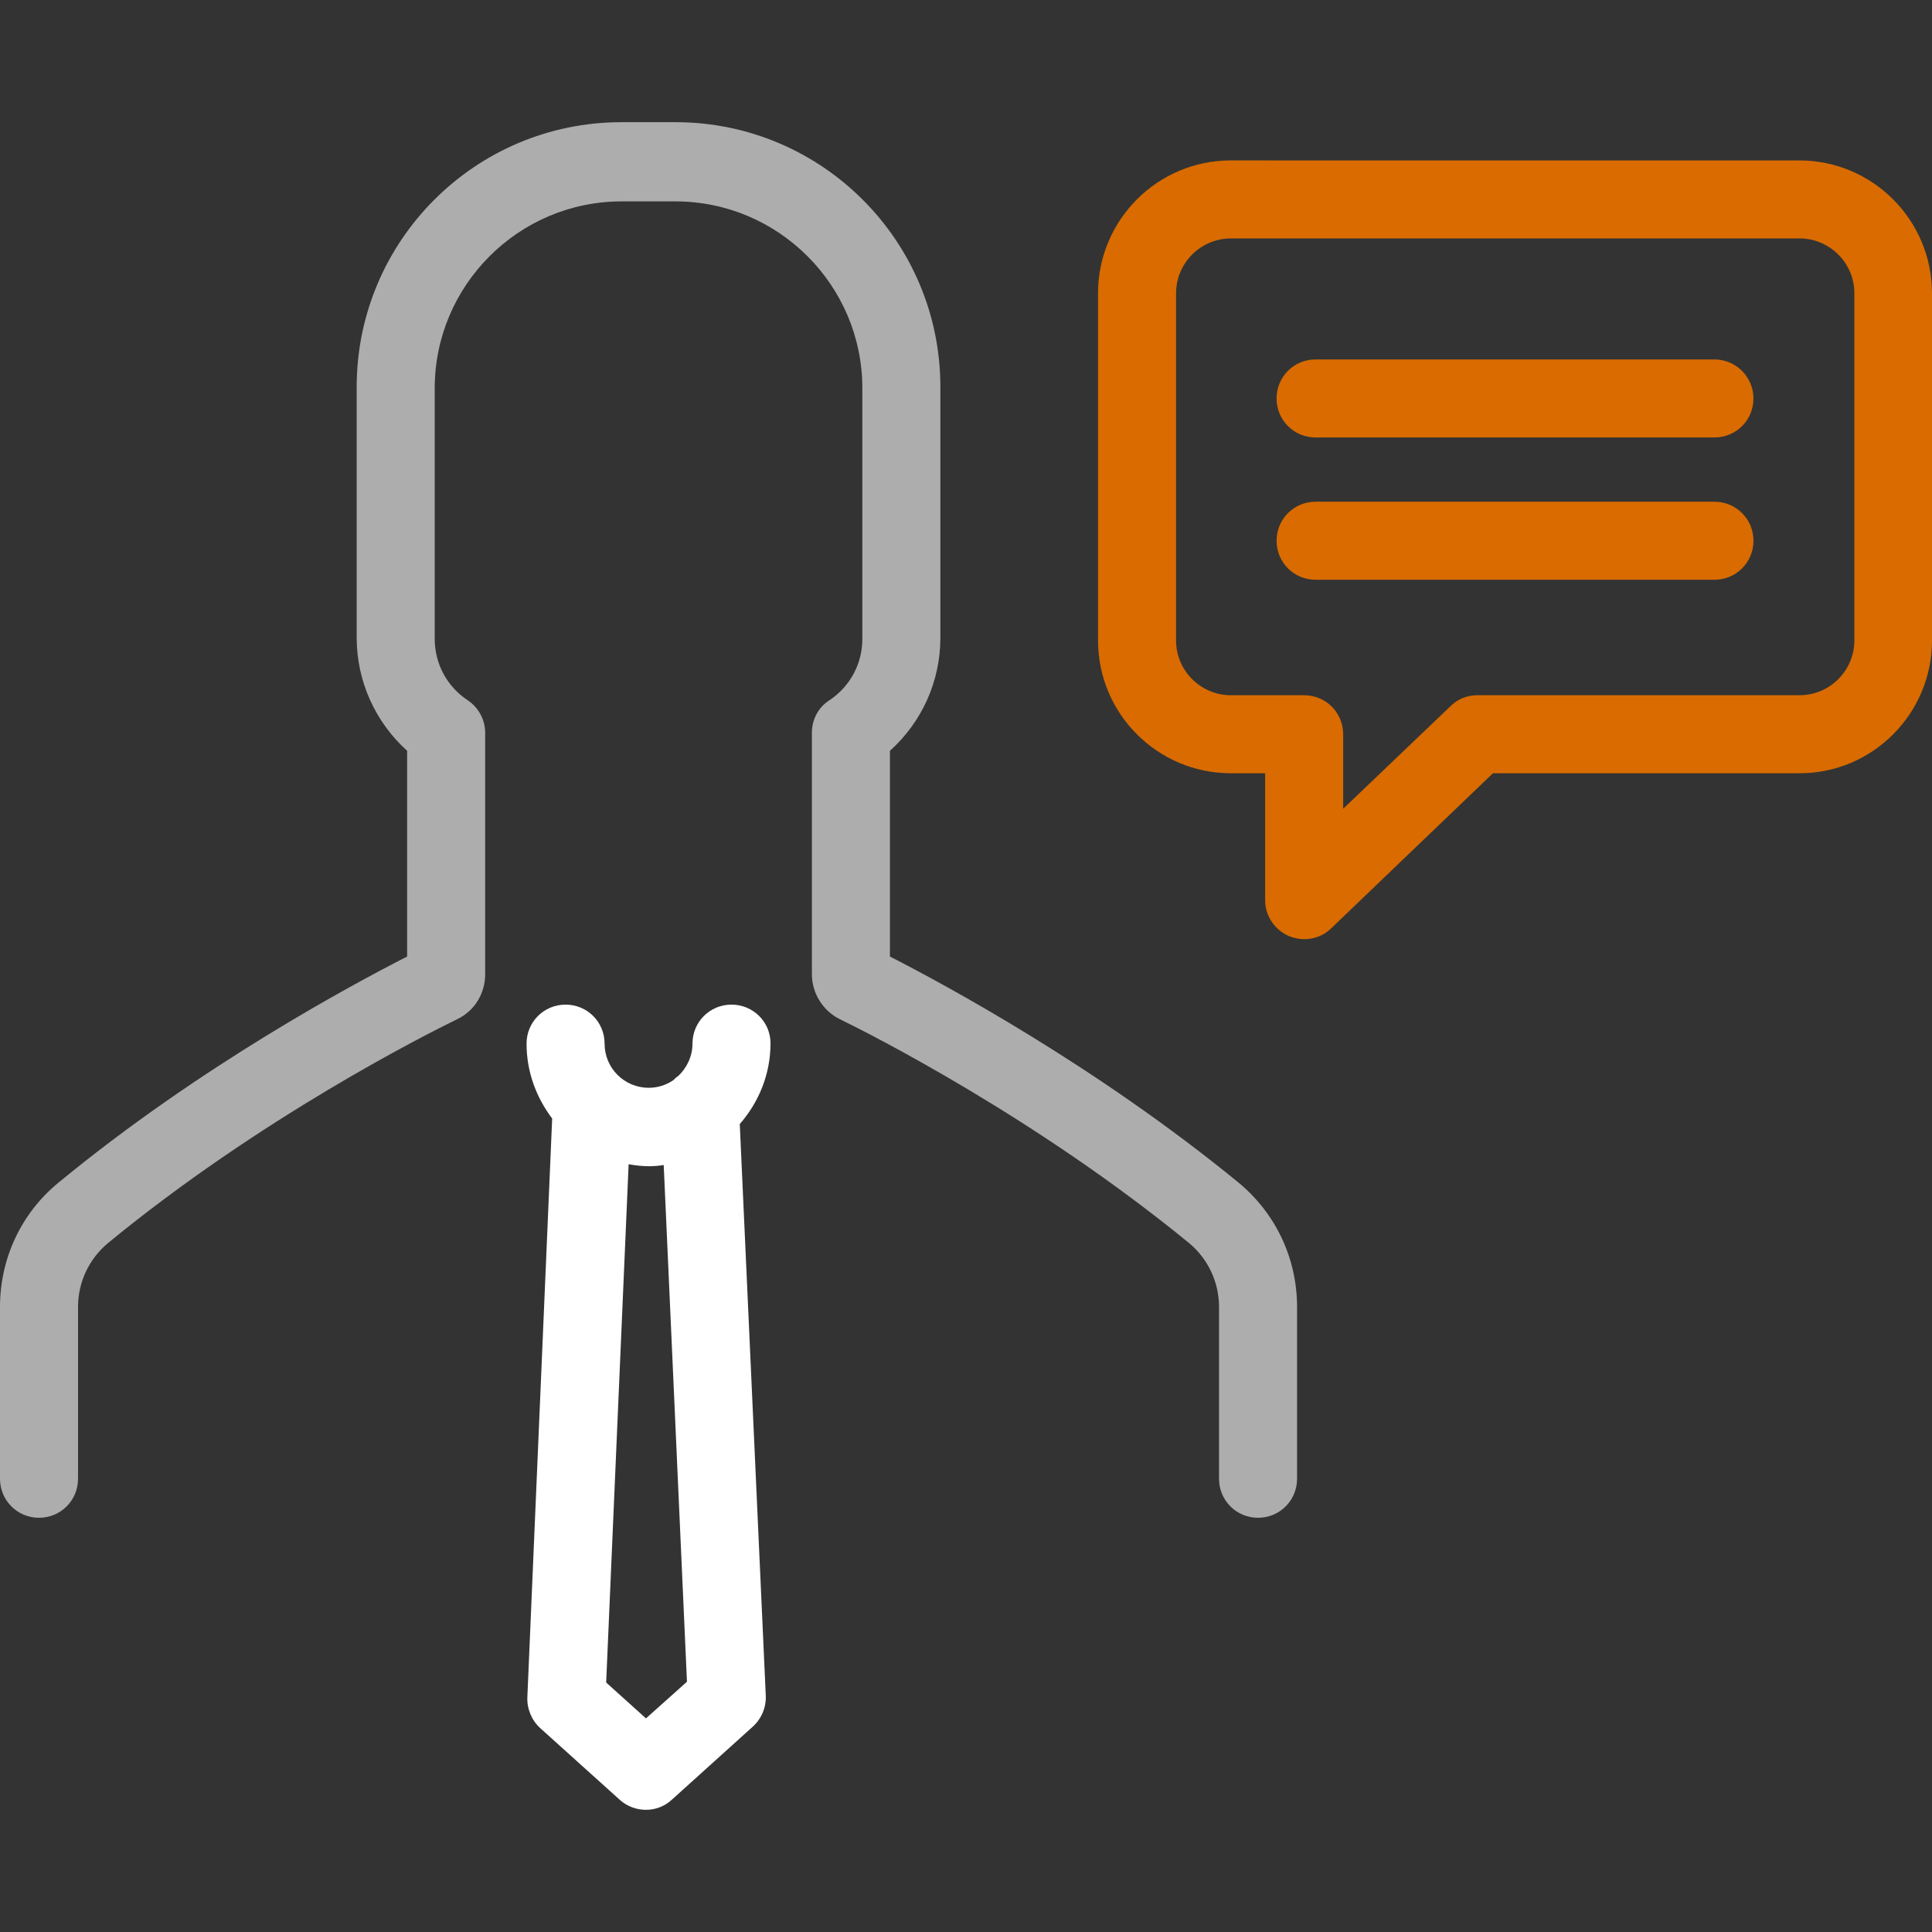 <?xml version="1.0" encoding="utf-8"?>
<!-- Generator: Adobe Illustrator 22.1.0, SVG Export Plug-In . SVG Version: 6.00 Build 0)  -->
<svg version="1.1" id="Layer_1" xmlns="http://www.w3.org/2000/svg" xmlns:xlink="http://www.w3.org/1999/xlink" x="0px" y="0px"
	 viewBox="0 0 490.2 490.2" style="enable-background:new 0 0 490.2 490.2;" xml:space="preserve">
<rect x="0" y="0" width="490.2" height="490.2" fill="#333333" stroke="none"/>
<style type="text/css">
	.st0{fill:#ADADAD;}
	.st1{fill:#FFFFFF;}
	.st2{fill:#D96B00;}
</style>
<g>
	<g>
		<path class="st0" d="M123.1,247.2v-61.3c0-3.3-1.7-6.4-4.4-8.2c-5.3-3.5-8.4-9.3-8.4-15.6V98.5c0-26.1,21.3-47.4,47.4-47.4h13.7
			c26.1,0,47.4,21.3,47.4,47.4v63.6c0,6.3-3.1,12.1-8.4,15.6c-2.8,1.8-4.4,4.9-4.4,8.2v61.3c0,4.8,2.8,9.3,7.1,11.4
			c8,3.9,49.9,25.1,88.6,56.8c4.8,4,7.6,9.9,7.6,16.2v43.6c0,5.5,4.4,9.9,9.9,9.9s9.9-4.4,9.9-9.9v-43.6c0-12.3-5.4-23.7-14.8-31.5
			c-36-29.5-74.6-50.3-88.5-57.4v-52.2c8.1-7.3,12.8-17.6,12.8-28.7V98.2c0-37.1-30.1-67.2-67.2-67.2h-13.7
			c-37.1,0-67.2,30.1-67.2,67.2v63.6c0,11,4.7,21.4,12.8,28.7v52.2c-13.9,7.1-52.6,27.8-88.5,57.4C5.4,307.8,0,319.3,0,331.6v43.6
			c0,5.5,4.4,9.9,9.9,9.9s9.9-4.4,9.9-9.9v-43.6c0-6.3,2.8-12.2,7.6-16.2c38.7-31.8,80.6-52.9,88.6-56.8
			C120.4,256.5,123.1,252.1,123.1,247.2z"/>
		<path class="st1" d="M185.6,254.9c-5.5,0-9.9,4.4-9.9,9.9c0,3.2-1.4,6.1-3.6,8.2c-0.5,0.3-0.9,0.7-1.3,1.1
			c-1.8,1.2-3.9,1.9-6.2,1.9c-6.2,0-11.2-5-11.2-11.2c0-5.5-4.4-9.9-9.9-9.9s-9.9,4.4-9.9,9.9c0,7.2,2.5,13.7,6.5,19l-6.3,146.9
			c-0.1,2.9,1.1,5.8,3.3,7.8l20.2,18.2c1.9,1.7,4.3,2.5,6.6,2.5c2.4,0,4.8-0.9,6.6-2.6l20.5-18.5c2.2-2,3.4-4.8,3.3-7.8l-6.6-145.1
			c4.8-5.5,7.8-12.6,7.8-20.5C195.5,259.3,191.1,254.9,185.6,254.9z M163.9,436l-10.1-9.1l5.7-131.5c1.7,0.3,3.4,0.5,5.1,0.5
			c1.3,0,2.6-0.1,3.8-0.3l5.9,131.1L163.9,436z"/>
		<path class="st2" d="M490.2,162.5V74.4c0-18.6-15.1-33.7-33.7-33.7H312.3c-18.6,0-33.7,15.1-33.7,33.7v88.1
			c0,18.6,15.1,33.7,33.7,33.7h8.7v32.2c0,4,2.4,7.5,6,9.1c1.3,0.5,2.6,0.8,3.9,0.8c2.5,0,5-0.9,6.9-2.8l41-39.3h77.8
			C475.1,196.2,490.2,181.1,490.2,162.5z M374.8,176.4c-2.6,0-5,1-6.8,2.8l-27.2,26v-18.9c0-5.5-4.4-9.9-9.9-9.9h-18.6
			c-7.6,0-13.9-6.2-13.9-13.9V74.4c0-7.6,6.2-13.9,13.9-13.9h144.3c7.6,0,13.9,6.2,13.9,13.9v88.1c0,7.6-6.2,13.9-13.9,13.9H374.8
			L374.8,176.4z"/>
		<path class="st2" d="M435,91.2H333.8c-5.5,0-9.9,4.4-9.9,9.9s4.4,9.9,9.9,9.9H435c5.5,0,9.9-4.4,9.9-9.9
			C444.9,95.7,440.5,91.2,435,91.2z"/>
		<path class="st2" d="M435,127.3H333.8c-5.5,0-9.9,4.4-9.9,9.9s4.4,9.9,9.9,9.9H435c5.5,0,9.9-4.4,9.9-9.9S440.5,127.3,435,127.3z"
			/>
	</g>
</g>
</svg>
